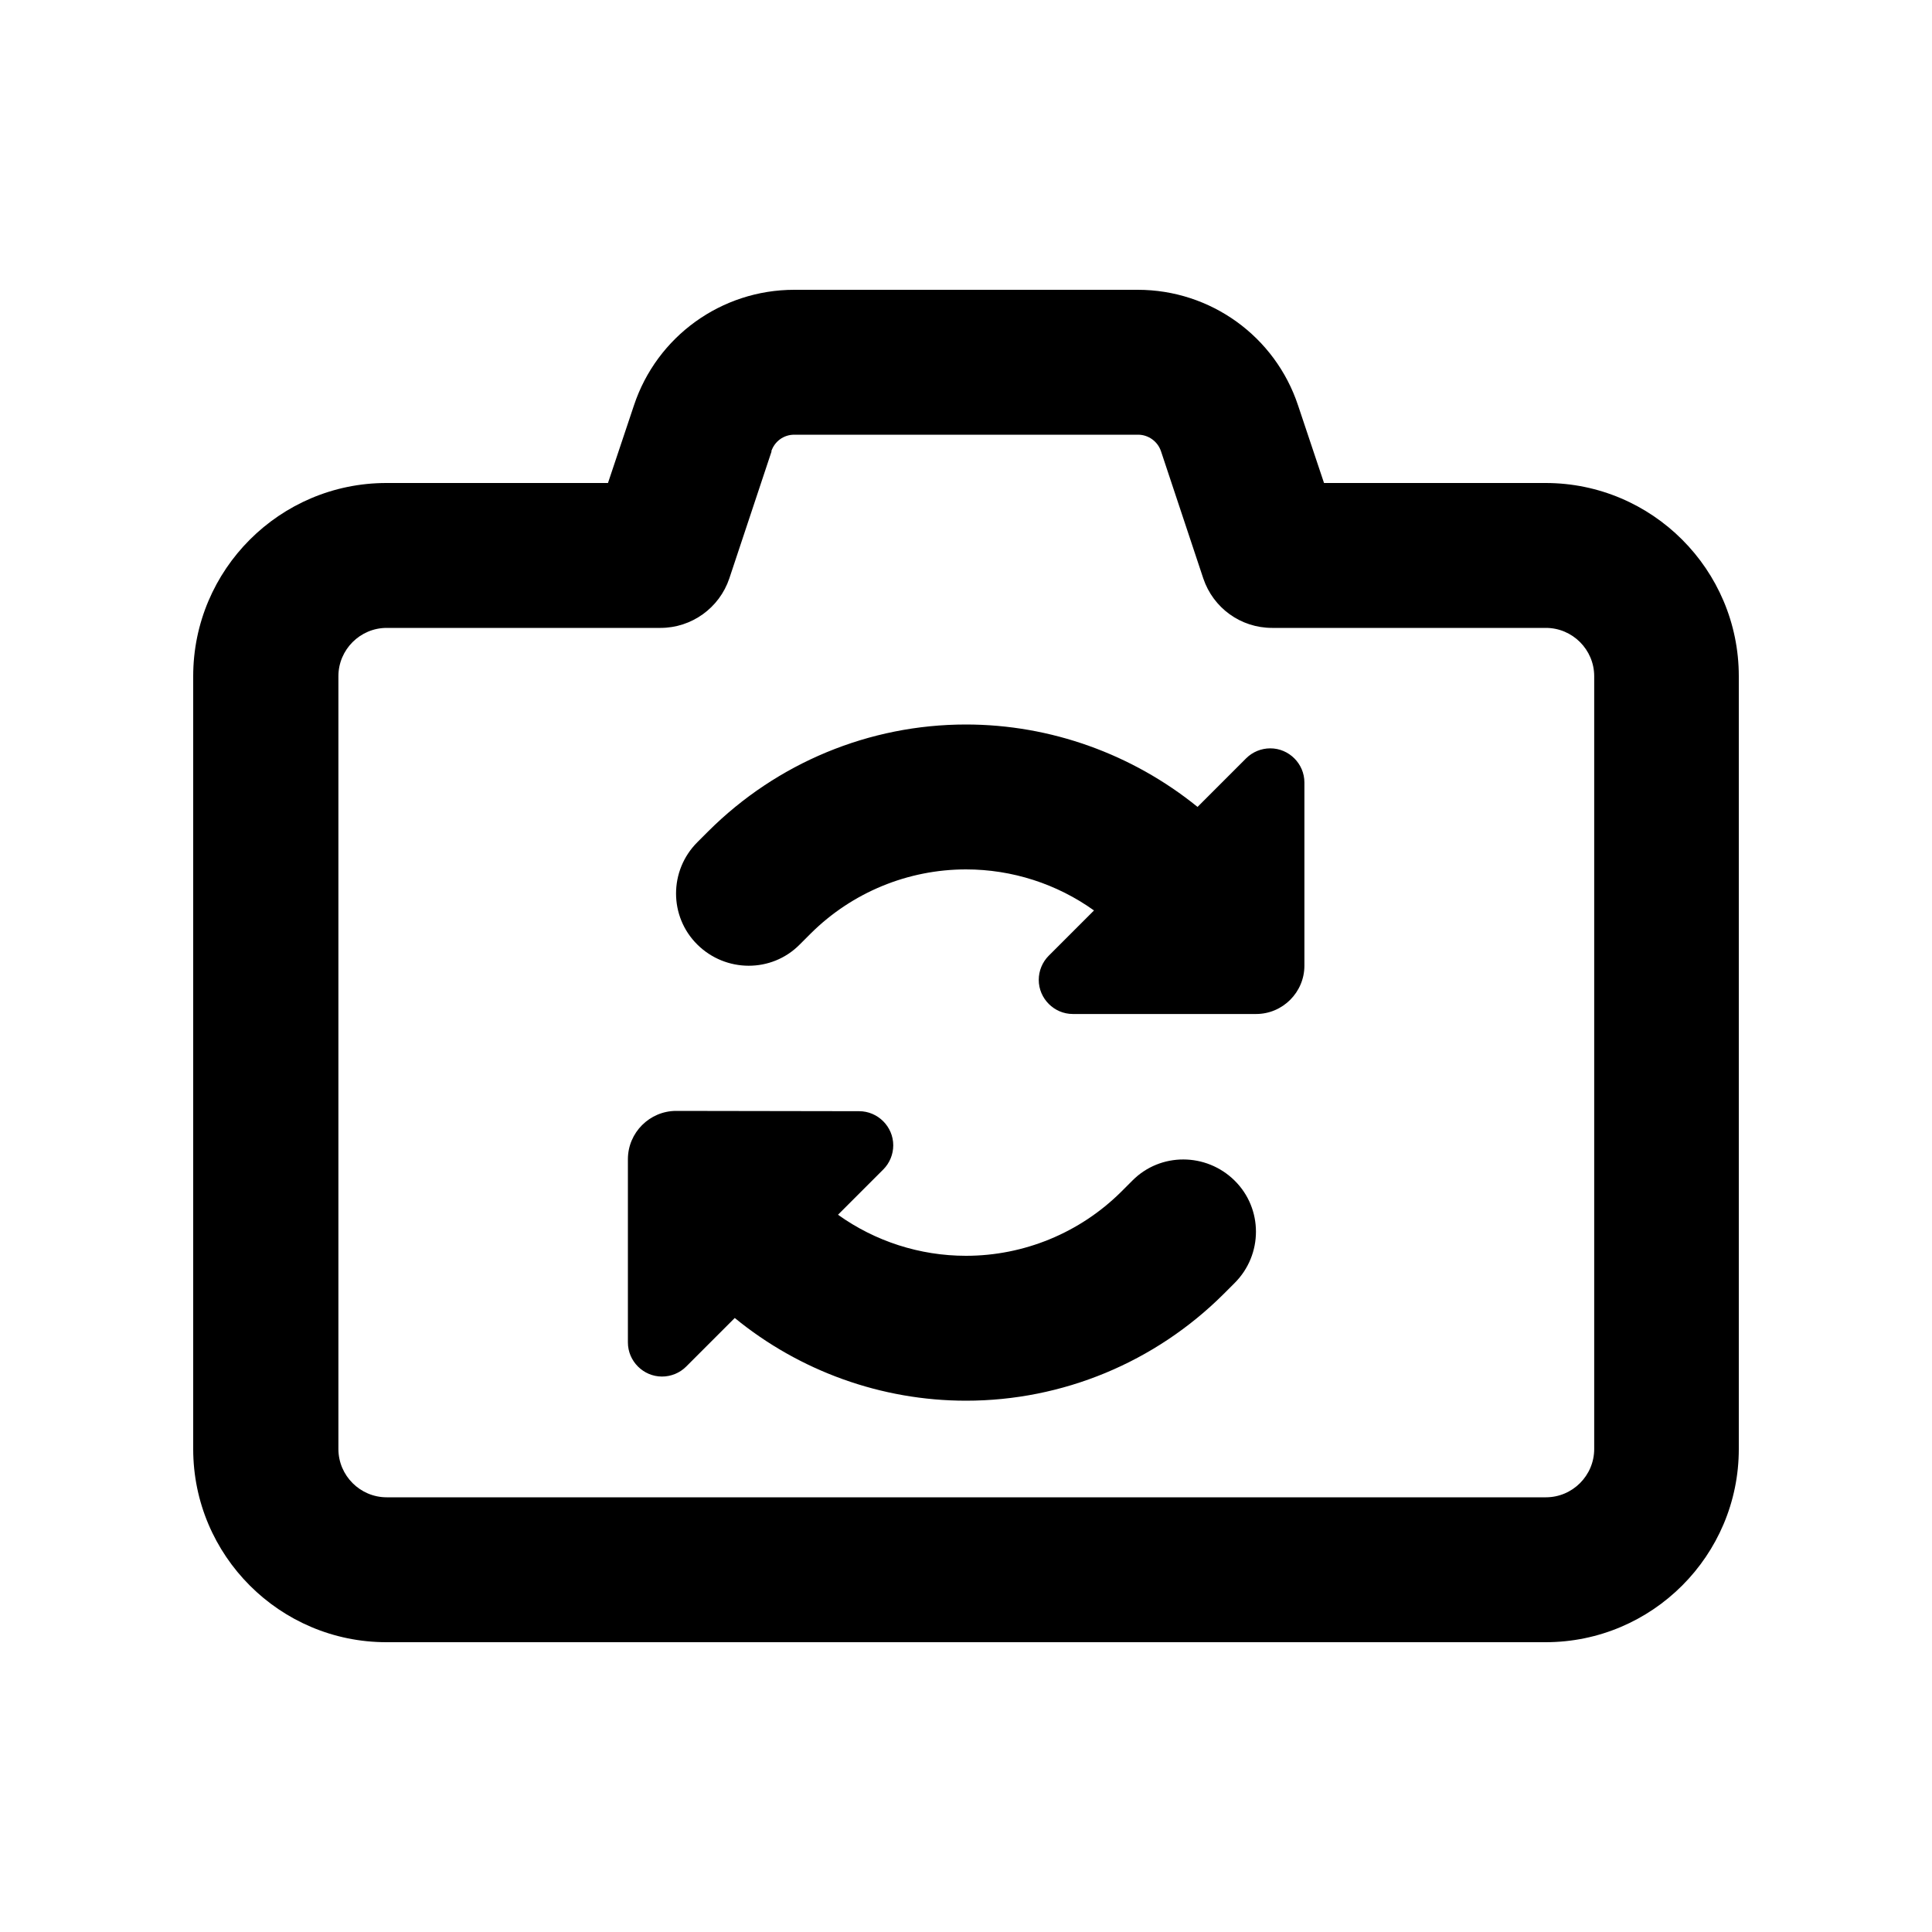 <svg xmlns="http://www.w3.org/2000/svg" width="24" height="24" viewBox="0 0 640 512"><path d="M263.1 32c-24.1 0-45.5 15.4-53.1 38.3l22.8 7.6-22.8-7.6L201.4 96 128 96c-35.3 0-64 28.7-64 64l0 256c0 35.3 28.7 64 64 64l384 0c35.3 0 64-28.7 64-64l0-256c0-35.3-28.7-64-64-64l-73.4 0-8.6-25.7C422.4 47.4 401 32 376.9 32L263.1 32zm-7.6 53.5c1.1-3.3 4.1-5.5 7.6-5.5l113.9 0c3.4 0 6.5 2.2 7.6 5.5l14 42.1c3.3 9.8 12.4 16.4 22.8 16.4l90.7 0c8.8 0 16 7.2 16 16l0 256c0 8.8-7.2 16-16 16l-384 0c-8.8 0-16-7.2-16-16l0-256c0-8.8 7.2-16 16-16l90.7 0c10.3 0 19.5-6.6 22.8-16.4l14-42.1zM362.4 237.6l-15 15c-2.1 2.1-3.3 5-3.3 8c0 6.2 5.1 11.3 11.3 11.3l60.7 0c8.8 0 16-7.2 16-16l0-60.7c0-6.2-5.1-11.3-11.3-11.3c-3 0-5.9 1.2-8 3.3l-16.1 16.1C375.1 185.8 348 176 320 176c-32 0-62.6 12.7-85.3 35.3L231 215c-9.4 9.4-9.4 24.6 0 33.9s24.6 9.4 33.9 0l3.7-3.7C282.3 231.6 300.8 224 320 224c15.3 0 30.1 4.8 42.4 13.6zM208 380.7c0 6.2 5.1 11.3 11.3 11.3c3 0 5.9-1.2 8-3.3l16.1-16.1C264.9 390.2 292 400 320 400c32 0 62.6-12.7 85.3-35.3L409 361c9.4-9.4 9.4-24.6 0-33.9s-24.6-9.4-33.9 0l-3.7 3.7C357.7 344.4 339.2 352 320 352c-15.3 0-30.1-4.8-42.4-13.6l15-15c2.1-2.1 3.3-5 3.3-8c0-6.2-5.1-11.3-11.3-11.3L224 304c-8.8 0-16 7.2-16 16l0 60.7z"/></svg>